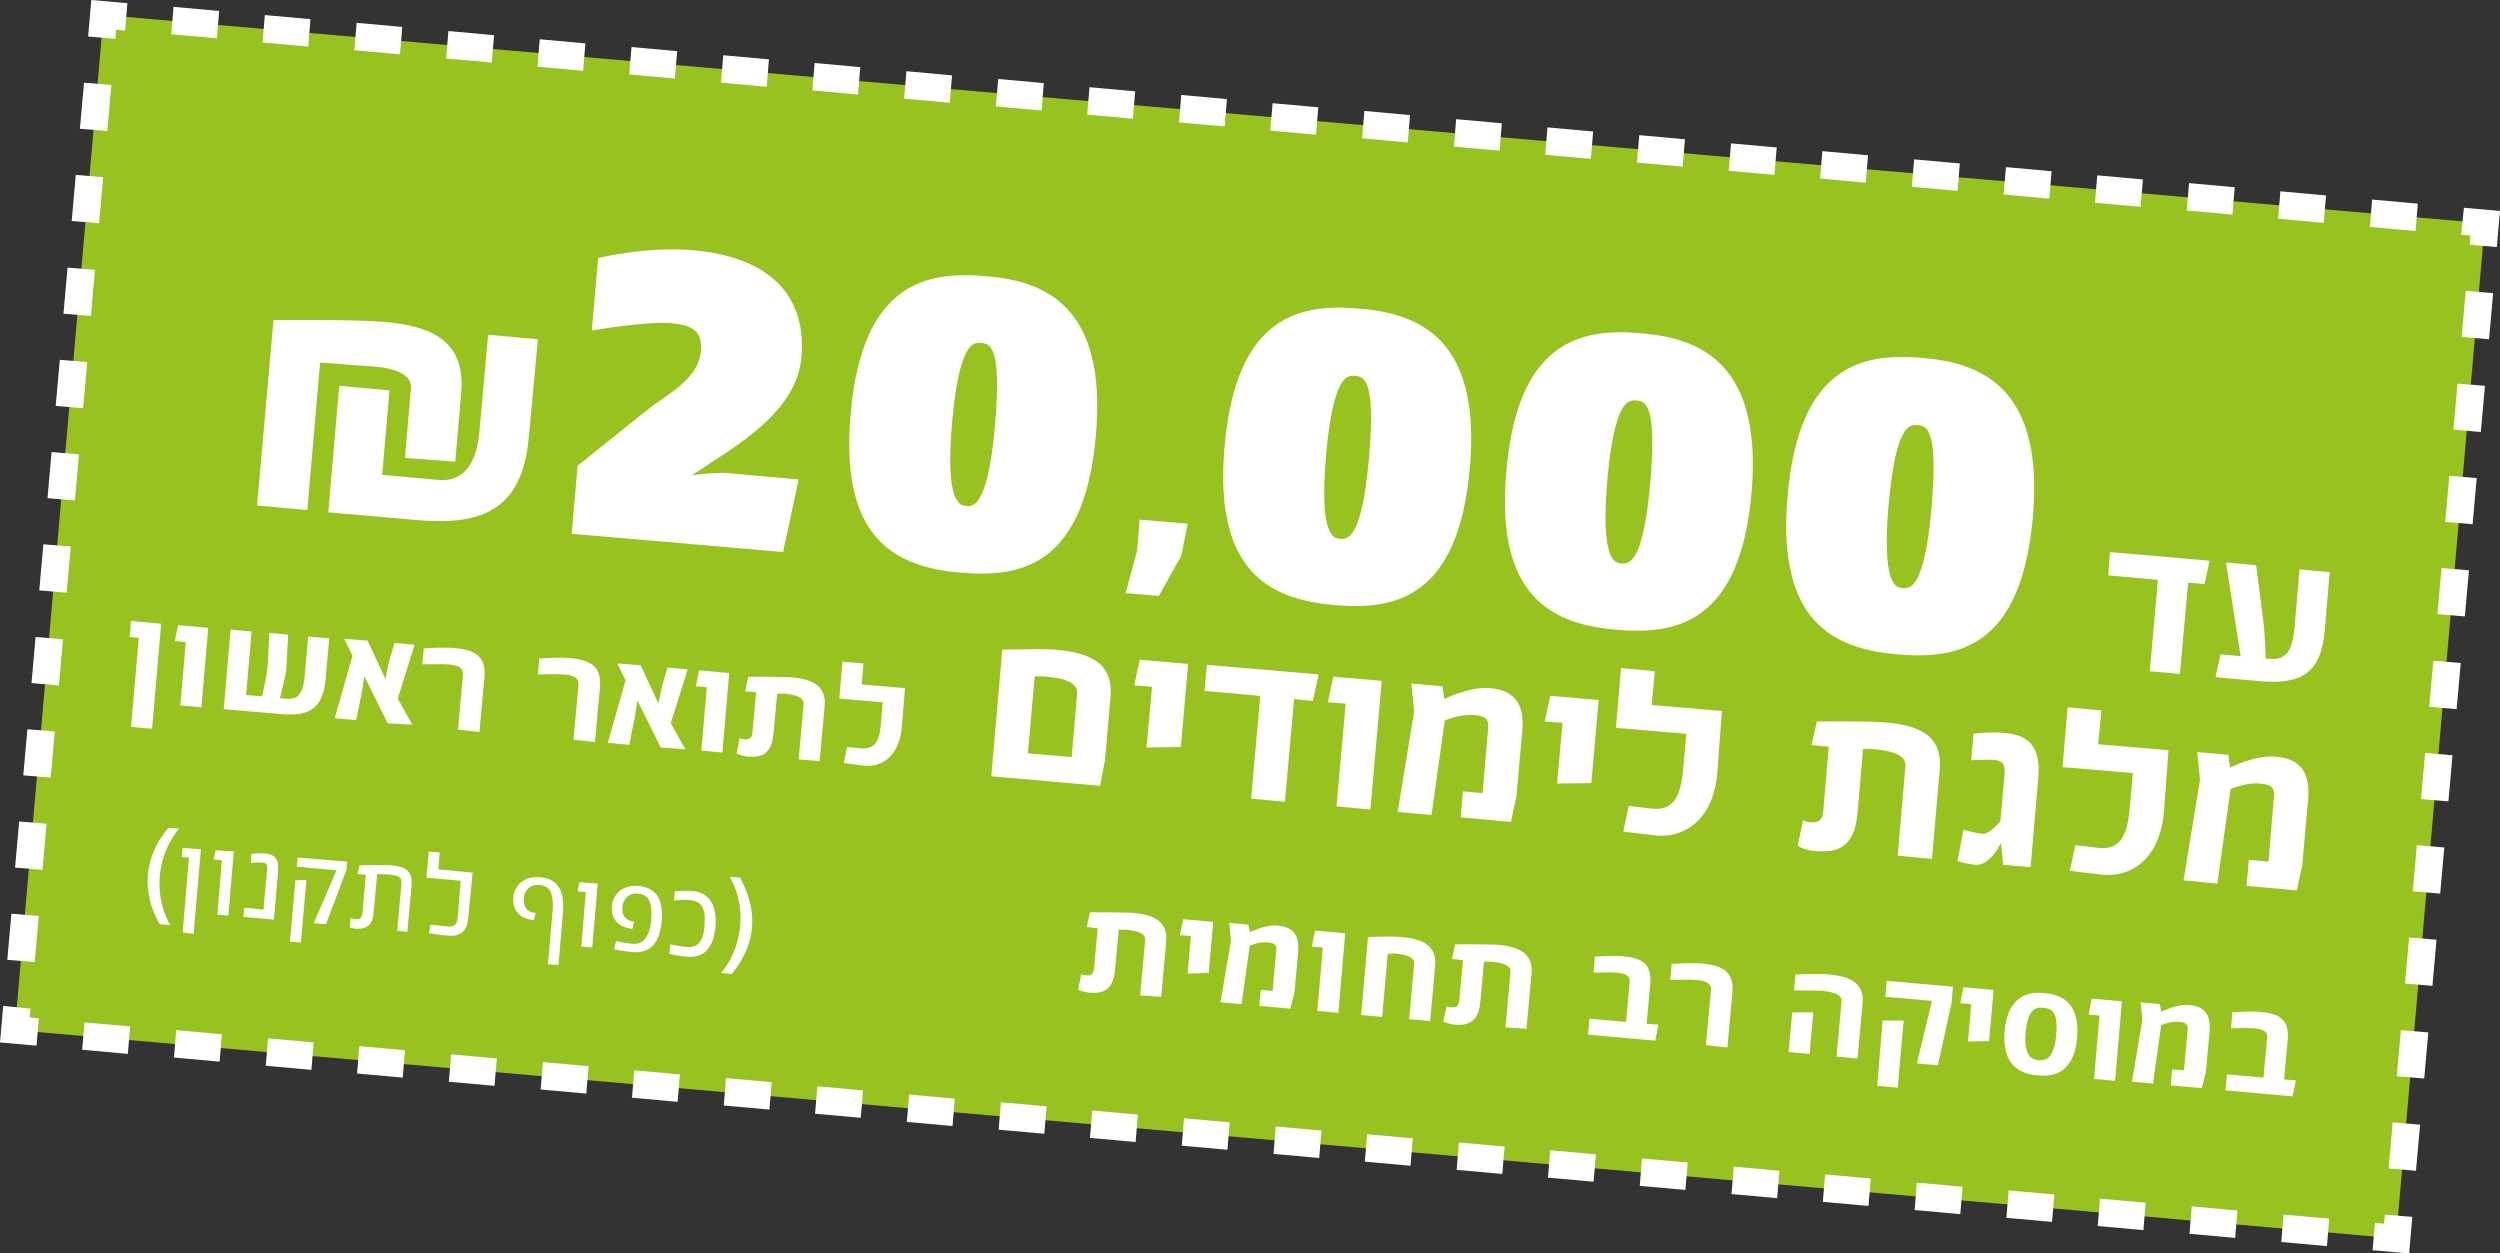 <?xml version="1.0" encoding="utf-8"?>
<!-- Generator: Adobe Illustrator 21.0.2, SVG Export Plug-In . SVG Version: 6.00 Build 0)  -->
<svg version="1.1" id="Layer_1" xmlns="http://www.w3.org/2000/svg" xmlns:xlink="http://www.w3.org/1999/xlink" x="0px" y="0px"
	 viewBox="0 0 547.5 274.5" style="enable-background:new 0 0 547.5 274.5;" xml:space="preserve">
<rect x="0" y="0" width="547.5" height="274.5" fill="#333333" stroke="none"/>
<style type="text/css">
	.st0{fill:#98C21F;}
	.st1{fill:#FFFFFF;}
</style>
<g>
	<g>
		
			<rect x="162.2" y="-124.6" transform="matrix(8.715574e-02 -0.996 0.996 8.715574e-02 113.199 397.994)" class="st0" width="223.2" height="523.6"/>
	</g>
	<g>
		<g>
			<polygon class="st1" points="546.8,54.1 540.9,53.6 541,51.6 539,51.4 539.6,45.5 547.5,46.2 			"/>
		</g>
		<g>
			<path class="st1" d="M529,50.6l-10-0.9l0.5-6l10,0.9L529,50.6z M508.9,48.8l-10-0.9l0.5-6l10,0.9L508.9,48.8z M488.9,47l-10-0.9
				l0.5-6l10,0.9L488.9,47z M468.8,45.3l-10-0.9l0.5-6l10,0.9L468.8,45.3z M448.8,43.5l-10-0.9l0.5-6l10,0.9L448.8,43.5z
				 M428.7,41.8l-10-0.9l0.5-6l10,0.9L428.7,41.8z M408.6,40l-10-0.9l0.5-6l10,0.9L408.6,40z M388.6,38.3l-10-0.9l0.5-6l10,0.9
				L388.6,38.3z M368.5,36.5l-10-0.9l0.5-6l10,0.9L368.5,36.5z M348.4,34.8l-10-0.9l0.5-6l10,0.9L348.4,34.8z M328.4,33l-10-0.9
				l0.5-6l10,0.9L328.4,33z M308.3,31.2l-10-0.9l0.5-6l10,0.9L308.3,31.2z M288.2,29.5l-10-0.9l0.5-6l10,0.9L288.2,29.5z
				 M268.2,27.7l-10-0.9l0.5-6l10,0.9L268.2,27.7z M248.1,26l-10-0.9l0.5-6l10,0.9L248.1,26z M228.1,24.2l-10-0.9l0.5-6l10,0.9
				L228.1,24.2z M208,22.5l-10-0.9l0.5-6l10,0.9L208,22.5z M187.9,20.7l-10-0.9l0.5-6l10,0.9L187.9,20.7z M167.9,19l-10-0.9l0.5-6
				l10,0.9L167.9,19z M147.8,17.2l-10-0.9l0.5-6l10,0.9L147.8,17.2z M127.7,15.5l-10-0.9l0.5-6l10,0.9L127.7,15.5z M107.7,13.7
				l-10-0.9l0.5-6l10,0.9L107.7,13.7z M87.6,11.9l-10-0.9l0.5-6l10,0.9L87.6,11.9z M67.5,10.2l-10-0.9l0.5-6l10,0.9L67.5,10.2z
				 M47.5,8.4l-10-0.9l0.5-6l10,0.9L47.5,8.4z"/>
		</g>
		<g>
			<polygon class="st1" points="25.3,8.5 19.3,8 20,0 27.9,0.7 27.4,6.7 25.4,6.5 			"/>
		</g>
		<g>
			<path class="st1" d="M7.6,210.7l-6-0.5l0.9-10.1l6,0.5L7.6,210.7z M9.3,190.5l-6-0.5l0.9-10.1l6,0.5L9.3,190.5z M11.1,170.3
				l-6-0.5L6,159.7l6,0.5L11.1,170.3z M12.9,150.1l-6-0.5l0.9-10.1l6,0.5L12.9,150.1z M14.6,129.8l-6-0.5l0.9-10.1l6,0.5L14.6,129.8
				z M16.4,109.6l-6-0.5L11.3,99l6,0.5L16.4,109.6z M18.2,89.4l-6-0.5l0.9-10.1l6,0.5L18.2,89.4z M19.9,69.2l-6-0.5l0.9-10.1l6,0.5
				L19.9,69.2z M21.7,48.9l-6-0.5l0.9-10.1l6,0.5L21.7,48.9z M23.5,28.7l-6-0.5l0.9-10.1l6,0.5L23.5,28.7z"/>
		</g>
		<g>
			<polygon class="st1" points="8,229 0,228.3 0.7,220.3 6.7,220.9 6.5,222.8 8.5,223 			"/>
		</g>
		<g>
			<path class="st1" d="M509.6,272.9l-10-0.9l0.5-6l10,0.9L509.6,272.9z M489.5,271.1l-10-0.9l0.5-6l10,0.9L489.5,271.1z
				 M469.4,269.4l-10-0.9l0.5-6l10,0.9L469.4,269.4z M449.4,267.6l-10-0.9l0.5-6l10,0.9L449.4,267.6z M429.3,265.9l-10-0.9l0.5-6
				l10,0.9L429.3,265.9z M409.2,264.1l-10-0.9l0.5-6l10,0.9L409.2,264.1z M389.2,262.4l-10-0.9l0.5-6l10,0.9L389.2,262.4z
				 M369.1,260.6l-10-0.9l0.5-6l10,0.9L369.1,260.6z M349,258.8l-10-0.9l0.5-6l10,0.9L349,258.8z M329,257.1l-10-0.9l0.5-6l10,0.9
				L329,257.1z M308.9,255.3l-10-0.9l0.5-6l10,0.9L308.9,255.3z M288.9,253.6l-10-0.9l0.5-6l10,0.9L288.9,253.6z M268.8,251.8
				l-10-0.9l0.5-6l10,0.9L268.8,251.8z M248.7,250.1l-10-0.9l0.5-6l10,0.9L248.7,250.1z M228.7,248.3l-10-0.9l0.5-6l10,0.9
				L228.7,248.3z M208.6,246.6l-10-0.9l0.5-6l10,0.9L208.6,246.6z M188.5,244.8l-10-0.9l0.5-6l10,0.9L188.5,244.8z M168.5,243
				l-10-0.9l0.5-6l10,0.9L168.5,243z M148.4,241.3l-10-0.9l0.5-6l10,0.9L148.4,241.3z M128.4,239.5l-10-0.9l0.5-6l10,0.9
				L128.4,239.5z M108.3,237.8l-10-0.9l0.5-6l10,0.9L108.3,237.8z M88.2,236l-10-0.9l0.5-6l10,0.9L88.2,236z M68.2,234.3l-10-0.9
				l0.5-6l10,0.9L68.2,234.3z M48.1,232.5l-10-0.9l0.5-6l10,0.9L48.1,232.5z M28,230.8l-10-0.9l0.5-6l10,0.9L28,230.8z"/>
		</g>
		<g>
			<polygon class="st1" points="527.6,274.5 519.6,273.8 520.1,267.8 522.1,268 522.3,266 528.3,266.5 			"/>
		</g>
		<g>
			<path class="st1" d="M529.1,256.4l-6-0.5l0.9-10.1l6,0.5L529.1,256.4z M530.9,236.2l-6-0.5l0.9-10.1l6,0.5L530.9,236.2z
				 M532.7,215.9l-6-0.5l0.9-10.1l6,0.5L532.7,215.9z M534.4,195.7l-6-0.5l0.9-10.1l6,0.5L534.4,195.7z M536.2,175.5l-6-0.5
				l0.9-10.1l6,0.5L536.2,175.5z M538,155.3l-6-0.5l0.9-10.1l6,0.5L538,155.3z M539.8,135l-6-0.5l0.9-10.1l6,0.5L539.8,135z
				 M541.5,114.8l-6-0.5l0.9-10.1l6,0.5L541.5,114.8z M543.3,94.6l-6-0.5l0.9-10.1l6,0.5L543.3,94.6z M545.1,74.3l-6-0.5l0.9-10.1
				l6,0.5L545.1,74.3z"/>
		</g>
	</g>
</g>
<g>
	<g>
		<path class="st1" d="M88.7,100.3L90,85c0.3-3.1-4-4.4-7.8-4.7c-0.5,0-12.1-0.9-12.1-0.9l-2.8,32.3l-11-1l3.6-40.6
			c0,0,17.3-0.2,24.3,0.4c10.1,0.9,17.8,4,16.8,15.5l-1.3,15.1L88.7,100.3z M115.8,95.8c-1.4,15.5-9.8,19.4-24.4,18.1l-19.5-1.7
			l2.4-27.7l11,1L83.7,104l12.3,1.1c4.1,0.4,8.2-1.7,9-10.6l1.9-21.2l10.9,1L115.8,95.8z"/>
	</g>
	<g>
		<path class="st1" d="M171.5,120.9l-46.3-4l1.3-14.9l15.1-12.1c4.5-3.6,11.3-6.7,11.9-13c0.4-4.1-1.6-5.7-6.4-6.1
			c-6-0.5-17.5,1.6-17.5,1.6l1.4-15.9c0,0,10.8-2.6,20.7-1.7c15.3,1.3,25.1,8.7,23.8,23.5c-1.1,12.3-14.8,19.6-24,25.8
			c0,0,4.7-0.7,7.7-0.5l15.7,1.4L171.5,120.9z"/>
	</g>
	<g>
		<path class="st1" d="M240,95.3c-2.5,28.6-16.4,31.3-29.7,30.1c-14-1.2-26.5-7.2-24-34.8c2.5-28.8,16.7-31.3,29.7-30.1
			C228.6,61.5,242.5,66.8,240,95.3z M217.9,93.3c1.5-17.5-1-18-3.1-18.2c-1.7-0.1-4.7-0.1-6.3,17.4c-1.5,17.6,1.6,18.2,3.1,18.3
			C213,111,216.3,111.2,217.9,93.3z"/>
	</g>
	<g>
		<path class="st1" d="M258.7,121.7l-4.9,8.8l-7.3-0.6l2.5-9.1l0.6-7l10.5,0.9L258.7,121.7z"/>
	</g>
	<g>
		<path class="st1" d="M321.9,102.4c-2.5,28.6-16.4,31.3-29.7,30.1c-14-1.2-26.5-7.2-24-34.8c2.5-28.8,16.7-31.3,29.7-30.1
			C310.6,68.7,324.4,74,321.9,102.4z M299.8,100.5c1.5-17.5-1-18-3.1-18.2c-1.7-0.1-4.7-0.1-6.3,17.4c-1.5,17.6,1.6,18.2,3.1,18.3
			C295,118.1,298.2,118.4,299.8,100.5z"/>
	</g>
	<g>
		<path class="st1" d="M383.6,107.8c-2.5,28.6-16.4,31.3-29.7,30.1c-14-1.2-26.5-7.2-24-34.8c2.5-28.8,16.7-31.3,29.7-30.1
			C372.2,74.1,386,79.4,383.6,107.8z M361.4,105.9c1.5-17.5-1-18-3.1-18.2c-1.7-0.1-4.7-0.1-6.3,17.4c-1.5,17.6,1.6,18.2,3.1,18.3
			C356.6,123.5,359.8,123.8,361.4,105.9z"/>
	</g>
	<g>
		<path class="st1" d="M445.2,113.2c-2.5,28.6-16.4,31.3-29.7,30.1c-14-1.2-26.5-7.2-24-34.8c2.5-28.8,16.7-31.3,29.7-30.1
			C433.8,79.5,447.7,84.8,445.2,113.2z M423,111.3c1.5-17.5-1-18-3.1-18.2c-1.7-0.1-4.7-0.1-6.3,17.4c-1.5,17.6,1.6,18.2,3.1,18.3
			C418.2,128.9,421.4,129.2,423,111.3z"/>
	</g>
	<g>
		<path class="st1" d="M482.8,127.9l-3.6-0.3l-1.8,20l-6.6-0.6l1.8-20l-10.9-1l0.4-5.1l21.8,1.9L482.8,127.9z"/>
	</g>
	<g>
		<path class="st1" d="M509.1,138.2c-0.8,9.3-5.3,11.7-13.9,11l-10-0.9l1.1-5l4.4,0.4l-3.2-20.5l6.6,0.6l1.6,12.4
			c0.3,2.7,0.5,8,0.5,8l0.7,0.1c3.8,0.3,5.1-1.7,5.6-6.8l1.1-12.8l6.6,0.6L509.1,138.2z"/>
	</g>
	<g>
		<path class="st1" d="M28.7,159.2l1.7-19.5l-2-0.2l0.3-3.5l6.6,0.6l-2,23L28.7,159.2z"/>
	</g>
	<g>
		<path class="st1" d="M39.5,154.5l1.2-13.9l-2.4-0.2l0.7-3.5l6.6,0.6l-1.5,17.4L39.5,154.5z"/>
	</g>
	<g>
		<path class="st1" d="M71.3,148.8c-0.6,6.5-3.7,8.1-9.6,7.6L49,155.3l1.5-17.4l4.6,0.4l-1.2,13.9l3.5,0.3c0,0,1.1-4.8,1.2-6.4
			l0.4-7.5l4.1,0.4l-0.4,7.6c-0.1,1.3-1.4,6.3-1.4,6.3l1.2,0.1c2.1,0.2,3.8-0.2,4.2-4.7l0.8-8.9l4.6,0.4L71.3,148.8z"/>
	</g>
	<g>
		<path class="st1" d="M84.9,158.4l-5.1-10.3c0,0-0.4,2.6-0.5,3.2l-1.3,6.4l-4.7-0.4l3.9-13.7l-1.8-3.7l5.1,0.4l3.9,8.4
			c0,0,0.7-3.5,0.9-4.2l1.1-3.7l4.4,0.4l-3.7,11.8l3.2,5.7L84.9,158.4z"/>
	</g>
	<g>
		<path class="st1" d="M100.3,159.8l1.1-12.1c0.1-1.7-1.7-2.1-3.4-2.2c-1.3-0.1-5.5,0-5.5,0l0.3-3.5c0,0,4.4-0.3,6.6-0.1
			c4.1,0.4,7.1,1.5,6.7,6.3l-1.1,12.1L100.3,159.8z"/>
	</g>
	<g>
		<path class="st1" d="M125.6,162l1.1-12.1c0.1-1.7-1.7-2.1-3.4-2.2c-1.3-0.1-5.5,0-5.5,0l0.3-3.5c0,0,4.4-0.3,6.6-0.1
			c4.1,0.4,7.1,1.5,6.7,6.3l-1.1,12.1L125.6,162z"/>
	</g>
	<g>
		<path class="st1" d="M144.7,163.7l-5.1-10.3c0,0-0.4,2.6-0.5,3.2l-1.3,6.5l-4.7-0.4l3.9-13.7l-1.8-3.7l5.1,0.4l3.9,8.4
			c0,0,0.7-3.5,0.9-4.2l1.1-3.7l4.4,0.4l-3.7,11.8l3.2,5.7L144.7,163.7z"/>
	</g>
	<g>
		<path class="st1" d="M153.6,164.4l1.2-13.9l-2.4-0.2l0.7-3.5l6.6,0.6l-1.5,17.4L153.6,164.4z"/>
	</g>
	<g>
		<path class="st1" d="M174.9,166.3l1.1-12.1c0.1-1.7-2.4-2.1-4.1-2.3c-0.4,0-1.7,0-1.7,0l-0.8,8.7c-0.4,4.8-2.9,5.3-5.6,5.1
			c-1.7-0.2-2.5-0.7-2.5-0.7l0.7-3.4c0,0,0.2,0.3,1.1,0.3c1,0.1,1.6-0.2,1.7-1.6l0.8-8.7l-2.4-0.2l0.7-3.2c0,0,7.1,0,9.3,0.1
			c4.1,0.4,7.8,1.5,7.4,6.3l-1.1,12.1L174.9,166.3z"/>
	</g>
	<g>
		<path class="st1" d="M197.5,159.2c-0.6,7-5,8.8-8.1,8.5c-1.8-0.2-4.6-0.6-4.6-0.6l0.7-3.5c0,0,2.1,0.2,3.2,0.3
			c2.6,0.2,3.9-1.3,4.2-5.2l0.4-4.9l-9.5-0.8l0.7-8.1l4.6,0.4l-0.4,4.6l9.5,0.8L197.5,159.2z"/>
	</g>
	<g>
		<path class="st1" d="M240.9,172.1l-23.8-2.1l2.4-27.7c0,0,8.3-0.3,11.8,0c6.7,0.6,12.6,2.5,11.9,10.3l-1.2,13.9L240.9,172.1z
			 M235.9,151.9c0.2-2.8-3.8-3.4-6.6-3.7c-0.6-0.1-2.7-0.1-2.7-0.1l-1.5,16.9l9.6,0.8L235.9,151.9z"/>
	</g>
	<g>
		<path class="st1" d="M251.1,163.7l1.2-13.3l-3.9-0.3l1.2-5.6l10.6,0.9l-1.6,18.2L251.1,163.7z"/>
	</g>
	<g>
		<path class="st1" d="M287.5,153.5l-4.1-0.4l-2,22.5l-7.4-0.7l2-22.5l-12.2-1.1l0.5-5.7l24.5,2.1L287.5,153.5z"/>
	</g>
	<g>
		<path class="st1" d="M292.7,176.6l2-22.5l-3.9-0.3l1.2-5.6l10.6,0.9l-2.5,28.2L292.7,176.6z"/>
	</g>
	<g>
		<path class="st1" d="M330.9,180l-11-1l0.5-5.7l4.3,0.4l1.2-14.2c0.2-2-0.6-2.7-3-2.9c-3.2-0.3-6.5,1.2-6.5,1.2l-2.9,20.7l-7.4-0.7
			l3.6-22l-0.6-6.1l6.8,0.6l0.4,2.8c0,0,5.5-2.8,10-2.4c4.7,0.4,7.6,2.8,7.1,9.1l-1.3,14.6L330.9,180z"/>
	</g>
	<g>
		<path class="st1" d="M341,171.6l1.2-13.3l-3.9-0.3l1.2-5.6l10.6,0.9l-1.6,18.2L341,171.6z"/>
	</g>
	<g>
		<path class="st1" d="M376.1,169.2c-1,11.3-8.1,14.2-13.2,13.8c-2.9-0.3-7.4-0.9-7.4-0.9l1.2-5.6c0,0,3.4,0.4,5.1,0.6
			c4.3,0.4,6.2-2,6.8-8.5l0.7-7.9l-15.4-1.3l1.1-13.1l7.4,0.7l-0.7,7.4l15.4,1.3L376.1,169.2z"/>
	</g>
	<g>
		<path class="st1" d="M415.6,187.4l1.7-19.6c0.2-2.8-3.8-3.4-6.6-3.7c-0.6-0.1-2.7-0.1-2.7-0.1l-1.2,14.1c-0.7,7.8-4.7,8.6-9.1,8.3
			c-2.8-0.2-4-1.2-4-1.2l1.2-5.6c0,0,0.4,0.4,1.7,0.5c1.5,0.1,2.6-0.4,2.7-2.5l1.2-14.1l-3.8-0.3l1.2-5.2c0,0,11.4-0.1,15,0.2
			c6.7,0.6,12.6,2.5,11.9,10.3l-1.7,19.6L415.6,187.4z"/>
	</g>
	<g>
		<path class="st1" d="M438.7,189.4l-0.5-4.8c0,0-2.3,5.1-5.7,4.8c-1.8-0.2-3.8-0.8-3.8-0.8l1.3-6.9c0,0,2.6,0.8,4.2,0.9
			c1.6,0.1,3.9-2.8,3.9-2.8l0.9-10.4c0.2-2.2-0.7-2.8-2.3-3c-1.3-0.1-5,0.1-5,0.1l0.5-5.8c0,0,3.8-0.5,6.6-0.2
			c4.5,0.4,8.2,2,7.6,9.7l-1.7,19.7L438.7,189.4z"/>
	</g>
	<g>
		<path class="st1" d="M473.9,177.8c-1,11.3-8.1,14.2-13.2,13.8c-2.9-0.3-7.4-0.9-7.4-0.9l1.2-5.6c0,0,3.4,0.4,5.1,0.6
			c4.3,0.4,6.2-2,6.8-8.5l0.7-7.9l-15.4-1.3l1.1-13.1l7.4,0.7l-0.7,7.4l15.4,1.3L473.9,177.8z"/>
	</g>
	<g>
		<path class="st1" d="M503,195l-11-1l0.5-5.7l4.3,0.4l1.2-14.2c0.2-2-0.6-2.7-3-2.9c-3.2-0.3-6.5,1.2-6.5,1.2l-2.9,20.7l-7.4-0.7
			l3.6-22l-0.6-6.1l6.8,0.6l0.4,2.8c0,0,5.5-2.8,10-2.4c4.7,0.4,7.6,2.8,7.1,9.1l-1.3,14.6L503,195z"/>
	</g>
	<g>
		<path class="st1" d="M35,202.4c0,0-3.2-4.8-2.6-10.9c0.5-6,4.5-10.2,4.5-10.2l2.3,0.2c0,0-3.6,3.8-4.2,10.3
			c-0.6,6.4,2.3,10.8,2.3,10.8L35,202.4z"/>
	</g>
	<g>
		<path class="st1" d="M40,204.2l1.4-16.4l-1.6-0.1l0.2-2l4,0.3l-1.6,18.5L40,204.2z"/>
	</g>
	<g>
		<path class="st1" d="M47.6,200.3l1-11.9l-1.8-0.2l0.4-2l4,0.3l-1.2,14L47.6,200.3z"/>
	</g>
	<g>
		<path class="st1" d="M53.3,200.8l0.2-2l4.2,0.4l0.8-8.8c0.1-1.2-0.3-1.5-1.2-1.5c-0.9-0.1-2.4,0.1-2.4,0.1l0.2-2
			c0,0,1.4-0.2,2.9-0.1c2,0.2,3.1,1,2.9,3.8l-0.9,10.7L53.3,200.8z"/>
	</g>
	<g>
		<path class="st1" d="M63.5,206.2l1.2-13.4l2.4-0.1l-1.2,13.7L63.5,206.2z M71.4,202.4l-2.7-0.2l5-11.6l-8.7-0.8l0.2-2l10.8,0.9
			l-0.1,1.7L71.4,202.4z"/>
	</g>
	<g>
		<path class="st1" d="M87,203.8l0.9-10.1c0.2-1.9-0.8-2-3.2-2.2c-0.6,0-2.1-0.1-2.1-0.1l-0.8,8.6c-0.2,2.8-1.8,3.5-3.8,3.4
			c-1.1-0.1-1.4-0.3-1.4-0.3l0.2-2c0,0,0.4,0.1,1.1,0.2c1,0.1,1.4-0.3,1.5-1.5l0.7-8.2l-1.8-0.2l0.4-1.9c0,0,6-0.1,7,0
			c3.1,0.3,4.8,1.1,4.4,4.9l-0.9,9.7L87,203.8z"/>
	</g>
	<g>
		<path class="st1" d="M102.5,201.4c-0.3,3-2.2,3.7-4.5,3.5c-1.4-0.1-4.1-0.5-4.1-0.5l0.4-1.9c0,0,2.5,0.3,3.8,0.4
			c1.2,0.1,1.9-0.3,2.1-1.6l0.7-8.4l-7.5-0.7l0.5-5.7l2.4,0.2l-0.3,3.7l7.5,0.7L102.5,201.4z"/>
	</g>
	<g>
		<path class="st1" d="M120,211.2l1-11.5c0.5-5.1-1.4-5.8-2.9-5.9c-2.1-0.2-3.3,1.4-3.4,2.9c-0.2,2.7,1.6,3.1,2.3,3.2
			c0.2,0,0.3,0,0.3,0l-0.4,1.6l-0.2,0c-0.9-0.1-4.6-0.7-4.3-5c0.1-1.5,1.4-4.7,5.8-4.4c2.5,0.2,5.6,1.3,5.1,7.7l-1,11.5L120,211.2z"
			/>
	</g>
	<g>
		<path class="st1" d="M127.3,207.3l1-11.9l-1.8-0.2l0.4-2l4,0.3l-1.2,14L127.3,207.3z"/>
	</g>
	<g>
		<path class="st1" d="M144.9,201.8c-0.6,6.5-4.1,6.9-6.6,6.7c-1.8-0.2-3.8-0.6-3.8-0.6l0.4-1.8c0,0,2.2,0.5,3.6,0.6
			c1.2,0.1,3.6-0.1,4.1-5.1c0.5-5.1-1.4-5.8-2.9-5.9c-2.1-0.2-3.3,1.4-3.4,2.9c-0.2,2.7,1.6,3.1,2.3,3.2c0.2,0,0.3,0,0.3,0l-0.4,1.6
			l-0.2,0c-0.9-0.1-4.6-0.7-4.3-5c0.1-1.5,1.4-4.7,5.8-4.4C142.3,194.3,145.5,195.4,144.9,201.8z"/>
	</g>
	<g>
		<path class="st1" d="M156.7,202.9c-0.6,6.6-4.3,6.8-6.5,6.6c-1.4-0.1-3.6-0.6-3.6-0.6l0.2-2.1c0,0,2.3,0.5,3.6,0.6
			c1.6,0.1,3.6-0.2,3.9-4.7c0.4-4.9-1.5-5.4-3.3-5.6c-1.3-0.1-3.4,0.1-3.4,0.1l0.2-2c0,0,2-0.2,3.5-0.1
			C153.4,195.2,157.2,196.2,156.7,202.9z"/>
	</g>
	<g>
		<path class="st1" d="M164.7,203.1c-0.5,6-4.5,10.2-4.5,10.2l-2.3-0.2c0,0,3.6-3.8,4.2-10.3c0.6-6.4-2.3-10.8-2.3-10.8l2.3,0.2
			C162,192.3,165.2,197.1,164.7,203.1z"/>
	</g>
	<g>
		<path class="st1" d="M249.7,218l1.1-12.1c0.2-1.7-2.4-2.1-4.1-2.3c-0.4,0-1.7,0-1.7,0l-0.8,8.7c-0.4,4.8-2.9,5.3-5.6,5.1
			c-1.7-0.2-2.5-0.7-2.5-0.7l0.7-3.4c0,0,0.2,0.3,1.1,0.3c1,0.1,1.6-0.2,1.7-1.6l0.8-8.7L238,203l0.7-3.2c0,0,7.1,0,9.3,0.1
			c4.1,0.4,7.8,1.5,7.4,6.3l-1.1,12.1L249.7,218z"/>
	</g>
	<g>
		<path class="st1" d="M260.1,213.2l0.7-8.2l-2.4-0.2l0.7-3.5l6.6,0.6l-1,11.2L260.1,213.2z"/>
	</g>
	<g>
		<path class="st1" d="M282.6,220.9l-6.8-0.6l0.3-3.5l2.6,0.2l0.8-8.8c0.1-1.2-0.3-1.7-1.8-1.8c-2-0.2-4,0.7-4,0.7l-1.8,12.8
			l-4.6-0.4l2.3-13.6l-0.4-3.8l4.2,0.4l0.3,1.7c0,0,3.4-1.8,6.2-1.5c2.9,0.3,4.7,1.7,4.4,5.6l-0.8,9L282.6,220.9z"/>
	</g>
	<g>
		<path class="st1" d="M288.5,221.4l1.2-13.9l-2.4-0.2l0.7-3.5l6.6,0.6l-1.5,17.4L288.5,221.4z"/>
	</g>
	<g>
		<path class="st1" d="M308.6,223.2l1.1-12.1c0.2-1.7-2.4-2.1-4.1-2.3c-0.4,0-1.7,0.1-1.7,0.1l-1.2,13.8l-4.6-0.4l1.5-17.1
			c0,0,5.1-0.2,7.3,0c4.1,0.4,7.8,1.5,7.4,6.3l-1.1,12.1L308.6,223.2z"/>
	</g>
	<g>
		<path class="st1" d="M329.7,225l1.1-12.1c0.2-1.7-2.4-2.1-4.1-2.3c-0.4,0-1.7,0-1.7,0l-0.8,8.7c-0.4,4.8-2.9,5.3-5.6,5.1
			c-1.7-0.2-2.5-0.7-2.5-0.7l0.7-3.4c0,0,0.2,0.3,1.1,0.3c1,0.1,1.6-0.2,1.7-1.6l0.8-8.7L318,210l0.7-3.2c0,0,7.1,0,9.3,0.1
			c4.1,0.4,7.8,1.5,7.4,6.3l-1.1,12.1L329.7,225z"/>
	</g>
	<g>
		<path class="st1" d="M362.5,227.9l-14.7-1.3l0.3-3.5l8,0.7l0.8-8.6c0.2-1.7-1.1-2-2.9-2.2c-1.3-0.1-5,0-5,0l0.3-3.5
			c0,0,3.8-0.3,6-0.1c4.1,0.4,6.5,1.4,6.1,6.2l-0.8,8.6l2.6,0.2L362.5,227.9z"/>
	</g>
	<g>
		<path class="st1" d="M373.6,228.9l1.1-12.1c0.2-1.7-1.7-2.1-3.4-2.2c-1.3-0.1-5.5,0-5.5,0l0.3-3.5c0,0,4.4-0.3,6.6-0.1
			c4.1,0.4,7.1,1.5,6.7,6.3l-1.1,12.1L373.6,228.9z"/>
	</g>
	<g>
		<path class="st1" d="M391.7,230.4l0.8-8.7l4.6,0l-0.8,9.1L391.7,230.4z M402.2,231.4l1.1-12.1c0.2-1.7-2.4-2.1-4.1-2.3
			c-1.3-0.1-6.3-0.1-6.3-0.1l0.3-3.5c0,0,5.1-0.2,7.3,0c4.1,0.4,7.8,1.5,7.4,6.3l-1.1,12.1L402.2,231.4z"/>
	</g>
	<g>
		<path class="st1" d="M411.1,237.8l1.2-14.3l4.6,0l-1.3,14.7L411.1,237.8z M424.4,233.3l-4.6-0.4l3.3-13.7l-10.2-0.9l0.3-3.5
			l14.5,1.3l-0.3,3.5L424.4,233.3z"/>
	</g>
	<g>
		<path class="st1" d="M431,228.1l0.7-8.2l-2.4-0.2l0.7-3.5l6.6,0.6l-1,11.2L431,228.1z"/>
	</g>
	<g>
		<path class="st1" d="M454.9,227.2c-0.7,7.9-5.3,8.7-8.7,8.3c-3.5-0.3-7.8-1.9-7.2-9.7c0.7-7.6,5.1-8.7,8.7-8.3
			C451.3,217.8,455.5,219.4,454.9,227.2z M450.3,226.8c0.5-5.4-1-5.9-2.8-6.1s-3.4,0.3-3.9,5.5c-0.4,5.1,1.4,5.9,2.9,6
			S449.8,231.9,450.3,226.8z"/>
	</g>
	<g>
		<path class="st1" d="M458.6,236.3l1.2-13.9l-2.4-0.2l0.7-3.5l6.6,0.6l-1.5,17.4L458.6,236.3z"/>
	</g>
	<g>
		<path class="st1" d="M482.2,238.3l-6.8-0.6l0.3-3.5l2.6,0.2l0.8-8.8c0.1-1.2-0.3-1.7-1.8-1.8c-2-0.2-4,0.7-4,0.7l-1.8,12.8
			l-4.6-0.4l2.3-13.6l-0.4-3.8l4.2,0.4l0.3,1.7c0,0,3.4-1.8,6.2-1.5c2.9,0.3,4.7,1.7,4.4,5.6l-0.8,9L482.2,238.3z"/>
	</g>
	<g>
		<path class="st1" d="M502.1,240.1l-14.7-1.3l0.3-3.5l8,0.7l0.8-8.6c0.2-1.7-1.1-2-2.9-2.2c-1.3-0.1-5,0-5,0l0.3-3.5
			c0,0,3.8-0.3,6-0.1c4.1,0.4,6.5,1.4,6.1,6.2l-0.8,8.6l2.6,0.2L502.1,240.1z"/>
	</g>
</g>
</svg>
